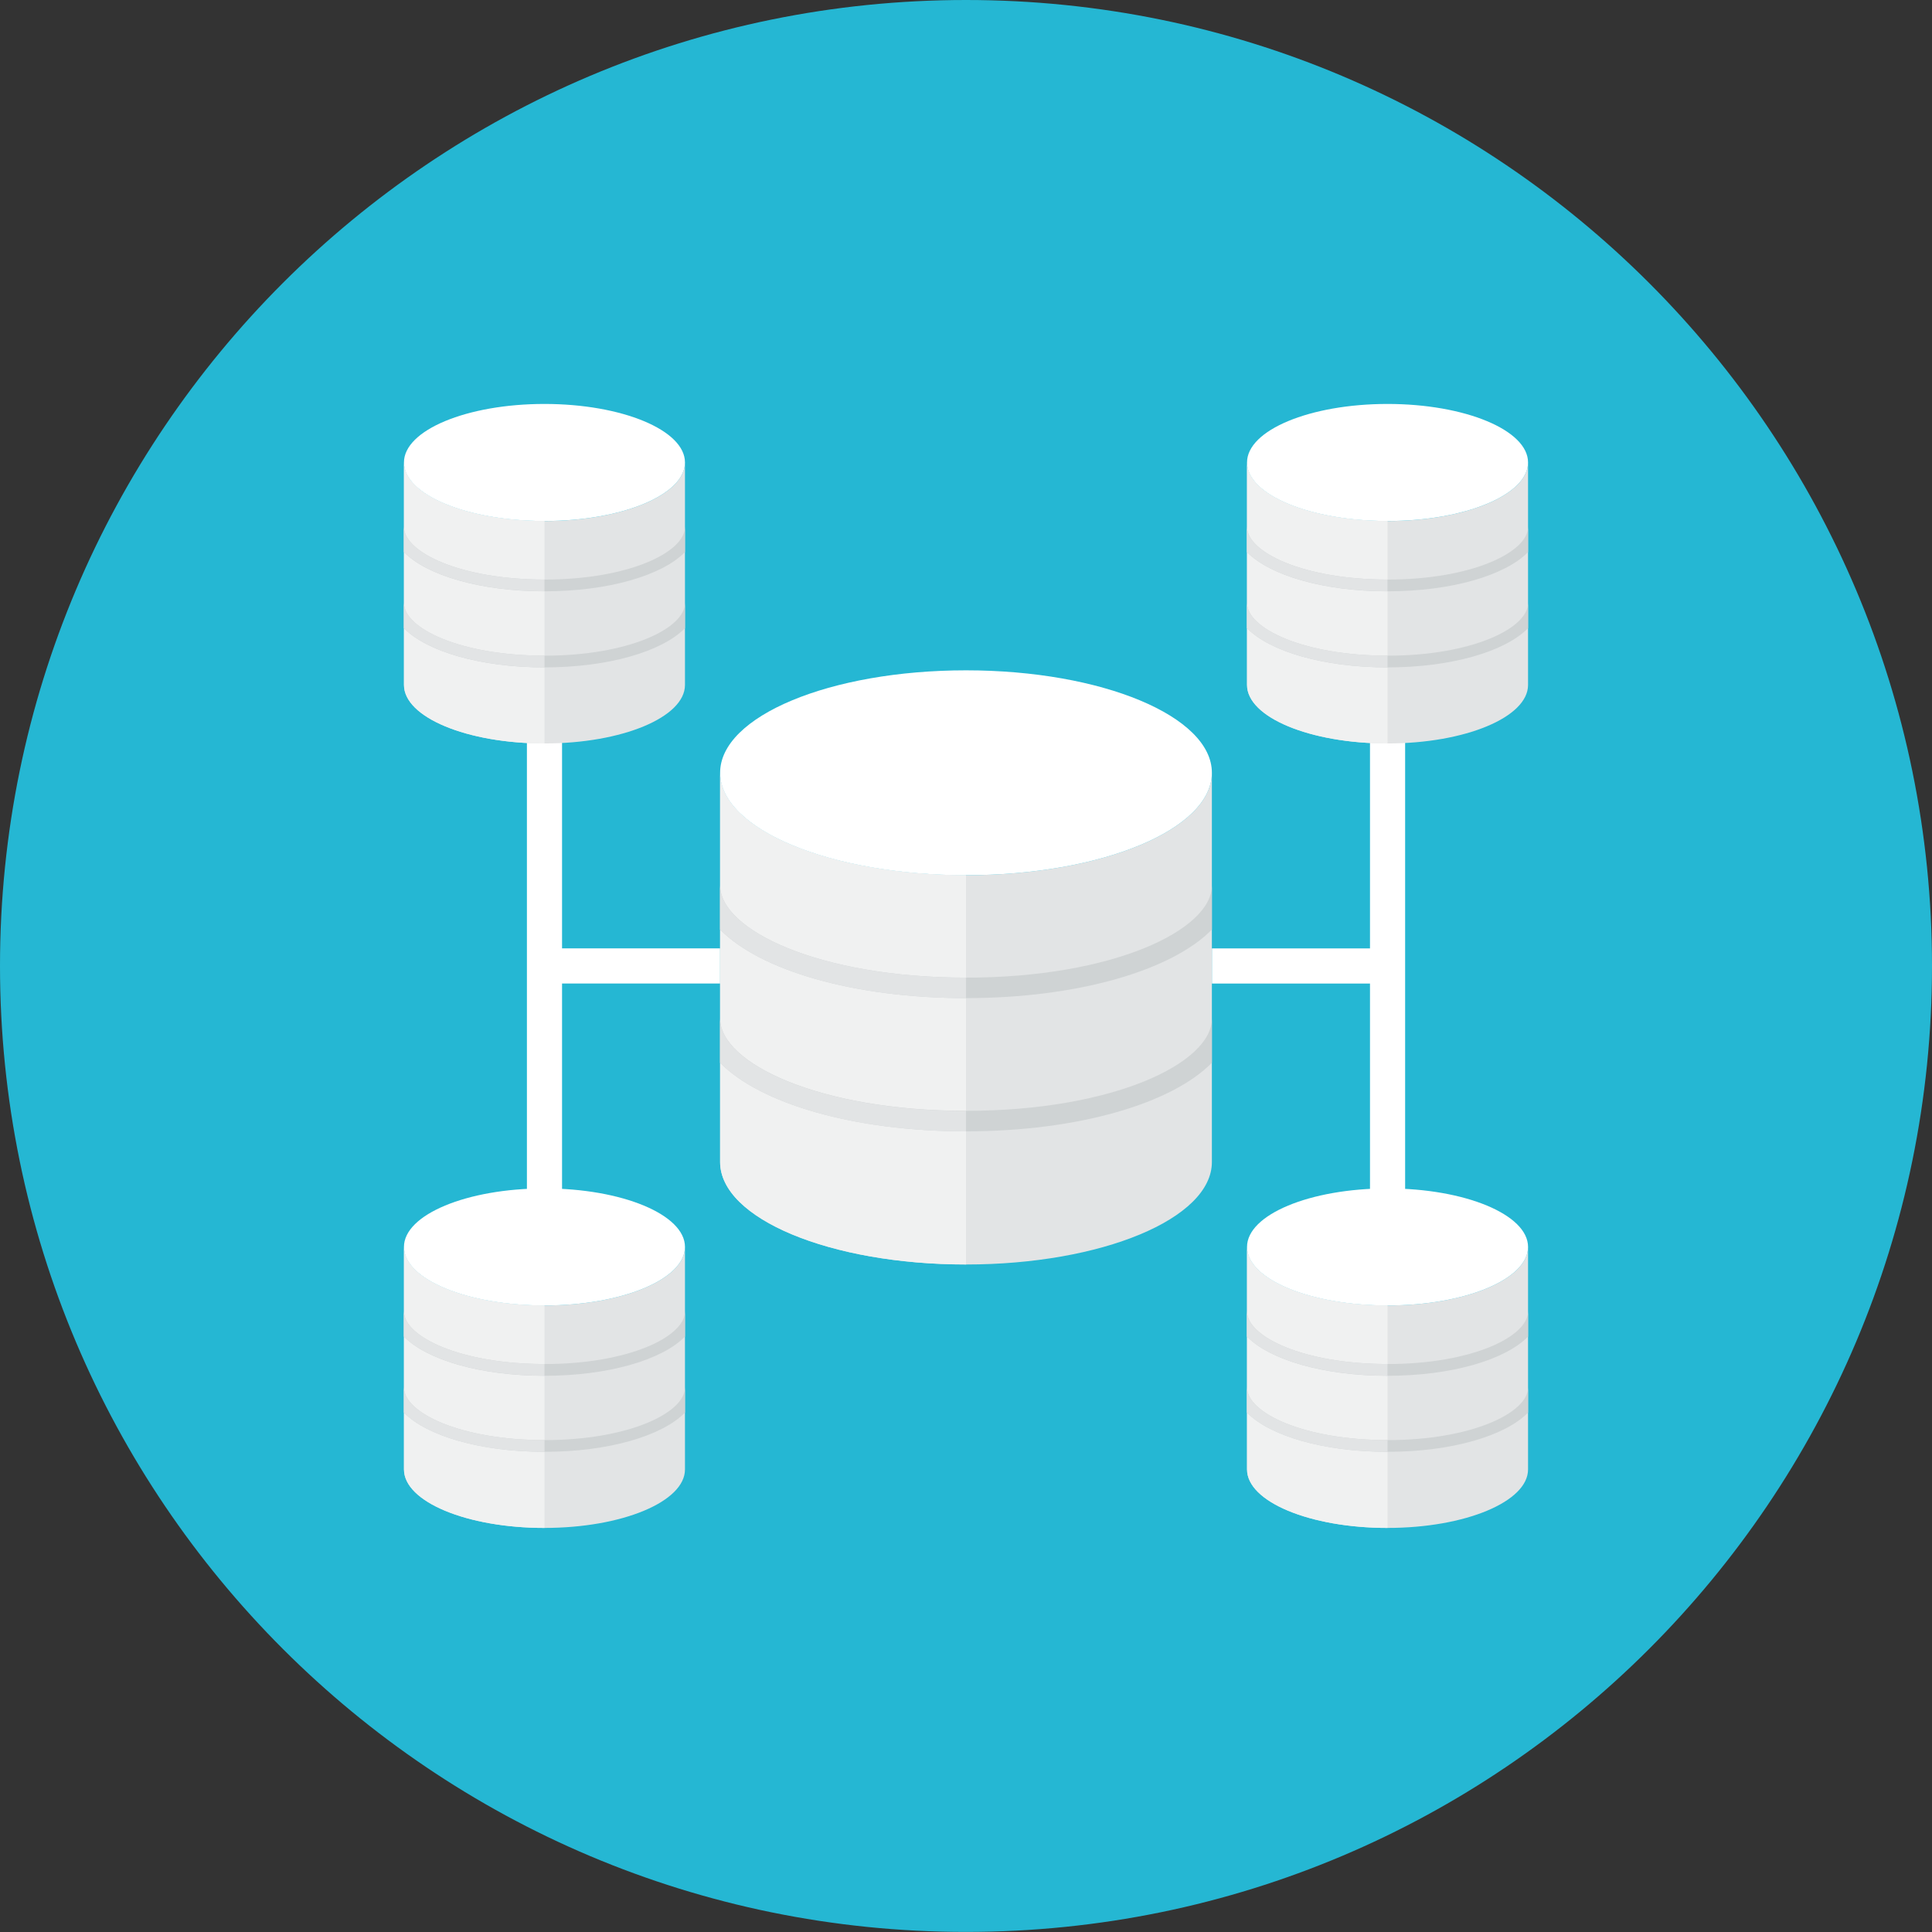 <svg xmlns="http://www.w3.org/2000/svg" fill="none" viewBox="0 0 48 48" id="Databse-Network--Streamline-Kameleon">
  <rect x="0" y="0" width="48" height="48" fill="#333333" stroke="none"/>
  <desc>
    Databse Network Streamline Icon: https://streamlinehq.com
  </desc>
  <path fill="#25b7d3" d="M24 47.998c13.255 0 24 -10.745 24 -23.999C48 10.745 37.255 0 24 0S0 10.745 0 23.999c0 13.254 10.745 23.999 24 23.999Z" stroke-width="1"></path>
  <path fill="#ffffff" d="M34.037 17.89v5.673h-3.927v0.873h3.927v5.236h0.873V17.89h-0.873Z" stroke-width="1"></path>
  <path fill="#ffffff" d="M17.891 23.562h-3.927v-5.673h-0.873v11.781h0.873V24.435h3.927v-0.873Z" stroke-width="1"></path>
  <path fill="#e2e4e5" d="M24 21.744c-3.374 0 -6.109 -1.14 -6.109 -2.545v9.672c0 1.405 2.735 2.545 6.109 2.545 3.374 0 6.109 -1.14 6.109 -2.545v-9.672c0 1.406 -2.735 2.545 -6.109 2.545Z" stroke-width="1"></path>
  <path fill="#f0f1f1" d="M17.891 19.198v9.672c0 1.405 2.735 2.545 6.109 2.545v-9.672c-3.374 0 -6.109 -1.139 -6.109 -2.545Z" stroke-width="1"></path>
  <path fill="#ffffff" d="M24 21.744c3.374 0 6.109 -1.139 6.109 -2.545 0 -1.405 -2.735 -2.545 -6.109 -2.545 -3.374 0 -6.109 1.139 -6.109 2.545 0 1.405 2.735 2.545 6.109 2.545Z" stroke-width="1"></path>
  <path fill="#cfd3d4" d="M24 24.289c-3.654 0 -6.109 -1.185 -6.109 -2.291v1.097c0.99 1.01 3.322 1.703 6.109 1.703s5.119 -0.693 6.109 -1.703v-1.097c0 1.106 -2.455 2.291 -6.109 2.291Z" stroke-width="1"></path>
  <path fill="#cfd3d4" d="M24 27.598c-3.654 0 -6.109 -1.185 -6.109 -2.291v1.097c0.99 1.01 3.322 1.704 6.109 1.704s5.119 -0.693 6.109 -1.704v-1.097c0 1.106 -2.455 2.291 -6.109 2.291Z" stroke-width="1"></path>
  <path fill="#e2e4e5" d="M24 24.289c-3.654 0 -6.109 -1.185 -6.109 -2.291v1.097c0.99 1.01 3.322 1.703 6.109 1.703v-0.509Z" stroke-width="1"></path>
  <path fill="#e2e4e5" d="M17.891 25.308v1.097c0.99 1.01 3.322 1.704 6.109 1.704v-0.509c-3.654 0 -6.109 -1.185 -6.109 -2.291Z" stroke-width="1"></path>
  <path fill="#e2e4e5" d="M34.473 32.434c-1.928 0 -3.491 -0.651 -3.491 -1.454v5.527c0 0.803 1.563 1.454 3.491 1.454 1.928 0 3.491 -0.651 3.491 -1.454V30.98c0 0.803 -1.563 1.454 -3.491 1.454Z" stroke-width="1"></path>
  <path fill="#f0f1f1" d="M30.982 30.98v5.527c0 0.803 1.563 1.454 3.491 1.454v-5.527c-1.928 0 -3.491 -0.651 -3.491 -1.454Z" stroke-width="1"></path>
  <path fill="#ffffff" d="M34.473 32.434c1.928 0 3.491 -0.651 3.491 -1.454 0 -0.803 -1.563 -1.454 -3.491 -1.454 -1.928 0 -3.491 0.651 -3.491 1.454 0 0.803 1.563 1.454 3.491 1.454Z" stroke-width="1"></path>
  <path fill="#cfd3d4" d="M34.473 33.889c-2.088 0 -3.491 -0.677 -3.491 -1.309v0.627c0.566 0.577 1.899 0.974 3.491 0.974 1.592 0 2.925 -0.396 3.491 -0.974v-0.627c0 0.632 -1.403 1.309 -3.491 1.309Z" stroke-width="1"></path>
  <path fill="#cfd3d4" d="M34.473 35.779c-2.088 0 -3.491 -0.677 -3.491 -1.309v0.626c0.566 0.577 1.899 0.974 3.491 0.974 1.592 0 2.925 -0.396 3.491 -0.974v-0.626c0 0.632 -1.403 1.309 -3.491 1.309Z" stroke-width="1"></path>
  <path fill="#e2e4e5" d="M34.472 33.889c-2.088 0 -3.491 -0.677 -3.491 -1.309v0.626c0.566 0.577 1.899 0.973 3.491 0.973v-0.291Z" stroke-width="1"></path>
  <path fill="#e2e4e5" d="M30.982 34.471v0.626c0.566 0.577 1.899 0.973 3.491 0.973v-0.291c-2.088 0 -3.491 -0.677 -3.491 -1.309Z" stroke-width="1"></path>
  <path fill="#e2e4e5" d="M34.473 12.944c-1.928 0 -3.491 -0.651 -3.491 -1.454v5.527c0 0.803 1.563 1.454 3.491 1.454 1.928 0 3.491 -0.651 3.491 -1.454v-5.527c0 0.803 -1.563 1.455 -3.491 1.455Z" stroke-width="1"></path>
  <path fill="#f0f1f1" d="M30.982 11.49v5.527c0 0.803 1.563 1.454 3.491 1.454v-5.527c-1.928 0 -3.491 -0.651 -3.491 -1.455Z" stroke-width="1"></path>
  <path fill="#ffffff" d="M34.473 12.944c1.928 0 3.491 -0.651 3.491 -1.454 0 -0.803 -1.563 -1.454 -3.491 -1.454 -1.928 0 -3.491 0.651 -3.491 1.454 0 0.803 1.563 1.454 3.491 1.454Z" stroke-width="1"></path>
  <path fill="#cfd3d4" d="M34.473 14.399c-2.088 0 -3.491 -0.677 -3.491 -1.309v0.627c0.566 0.577 1.899 0.974 3.491 0.974 1.592 0 2.925 -0.396 3.491 -0.974v-0.627c0 0.632 -1.403 1.309 -3.491 1.309Z" stroke-width="1"></path>
  <path fill="#cfd3d4" d="M34.473 16.29c-2.088 0 -3.491 -0.677 -3.491 -1.309v0.626c0.566 0.577 1.899 0.974 3.491 0.974 1.592 0 2.925 -0.396 3.491 -0.974v-0.626c0 0.632 -1.403 1.309 -3.491 1.309Z" stroke-width="1"></path>
  <path fill="#e2e4e5" d="M34.472 14.399c-2.088 0 -3.491 -0.677 -3.491 -1.309v0.626c0.566 0.577 1.899 0.973 3.491 0.973v-0.291Z" stroke-width="1"></path>
  <path fill="#e2e4e5" d="M30.982 14.981v0.626c0.566 0.577 1.899 0.973 3.491 0.973v-0.291c-2.088 0 -3.491 -0.677 -3.491 -1.309Z" stroke-width="1"></path>
  <path fill="#e2e4e5" d="M13.527 32.434c-1.928 0 -3.491 -0.651 -3.491 -1.454v5.527c0 0.803 1.563 1.454 3.491 1.454 1.928 0 3.491 -0.651 3.491 -1.454V30.98c0 0.803 -1.563 1.454 -3.491 1.454Z" stroke-width="1"></path>
  <path fill="#f0f1f1" d="M10.037 30.98v5.527c0 0.803 1.563 1.454 3.491 1.454v-5.527c-1.928 0 -3.491 -0.651 -3.491 -1.454Z" stroke-width="1"></path>
  <path fill="#ffffff" d="M13.527 32.434c1.928 0 3.491 -0.651 3.491 -1.454 0 -0.803 -1.563 -1.454 -3.491 -1.454 -1.928 0 -3.491 0.651 -3.491 1.454 0 0.803 1.563 1.454 3.491 1.454Z" stroke-width="1"></path>
  <path fill="#cfd3d4" d="M13.527 33.889c-2.088 0 -3.491 -0.677 -3.491 -1.309v0.627c0.566 0.577 1.899 0.974 3.491 0.974 1.592 0 2.925 -0.396 3.491 -0.974v-0.627c0 0.632 -1.403 1.309 -3.491 1.309Z" stroke-width="1"></path>
  <path fill="#cfd3d4" d="M13.527 35.779c-2.088 0 -3.491 -0.677 -3.491 -1.309v0.626c0.566 0.577 1.899 0.974 3.491 0.974 1.592 0 2.925 -0.396 3.491 -0.974v-0.626c0 0.632 -1.403 1.309 -3.491 1.309Z" stroke-width="1"></path>
  <path fill="#e2e4e5" d="M13.527 33.889c-2.088 0 -3.491 -0.677 -3.491 -1.309v0.626c0.566 0.577 1.899 0.973 3.491 0.973v-0.291Z" stroke-width="1"></path>
  <path fill="#e2e4e5" d="M10.037 34.471v0.626c0.566 0.577 1.899 0.973 3.491 0.973v-0.291c-2.088 0 -3.491 -0.677 -3.491 -1.309Z" stroke-width="1"></path>
  <path fill="#e2e4e5" d="M13.527 12.944c-1.928 0 -3.491 -0.651 -3.491 -1.454v5.527c0 0.803 1.563 1.454 3.491 1.454 1.928 0 3.491 -0.651 3.491 -1.454v-5.527c0 0.803 -1.563 1.455 -3.491 1.455Z" stroke-width="1"></path>
  <path fill="#f0f1f1" d="M10.037 11.49v5.527c0 0.803 1.563 1.454 3.491 1.454v-5.527c-1.928 0 -3.491 -0.651 -3.491 -1.455Z" stroke-width="1"></path>
  <path fill="#ffffff" d="M13.527 12.944c1.928 0 3.491 -0.651 3.491 -1.454 0 -0.803 -1.563 -1.454 -3.491 -1.454 -1.928 0 -3.491 0.651 -3.491 1.454 0 0.803 1.563 1.454 3.491 1.454Z" stroke-width="1"></path>
  <path fill="#cfd3d4" d="M13.527 14.399c-2.088 0 -3.491 -0.677 -3.491 -1.309v0.627c0.566 0.577 1.899 0.974 3.491 0.974 1.592 0 2.925 -0.396 3.491 -0.974v-0.627c0 0.632 -1.403 1.309 -3.491 1.309Z" stroke-width="1"></path>
  <path fill="#cfd3d4" d="M13.527 16.29c-2.088 0 -3.491 -0.677 -3.491 -1.309v0.626c0.566 0.577 1.899 0.974 3.491 0.974 1.592 0 2.925 -0.396 3.491 -0.974v-0.626c0 0.632 -1.403 1.309 -3.491 1.309Z" stroke-width="1"></path>
  <path fill="#e2e4e5" d="M13.527 14.399c-2.088 0 -3.491 -0.677 -3.491 -1.309v0.626c0.566 0.577 1.899 0.973 3.491 0.973v-0.291Z" stroke-width="1"></path>
  <path fill="#e2e4e5" d="M10.037 14.981v0.626c0.566 0.577 1.899 0.973 3.491 0.973v-0.291c-2.088 0 -3.491 -0.677 -3.491 -1.309Z" stroke-width="1"></path>
</svg>
